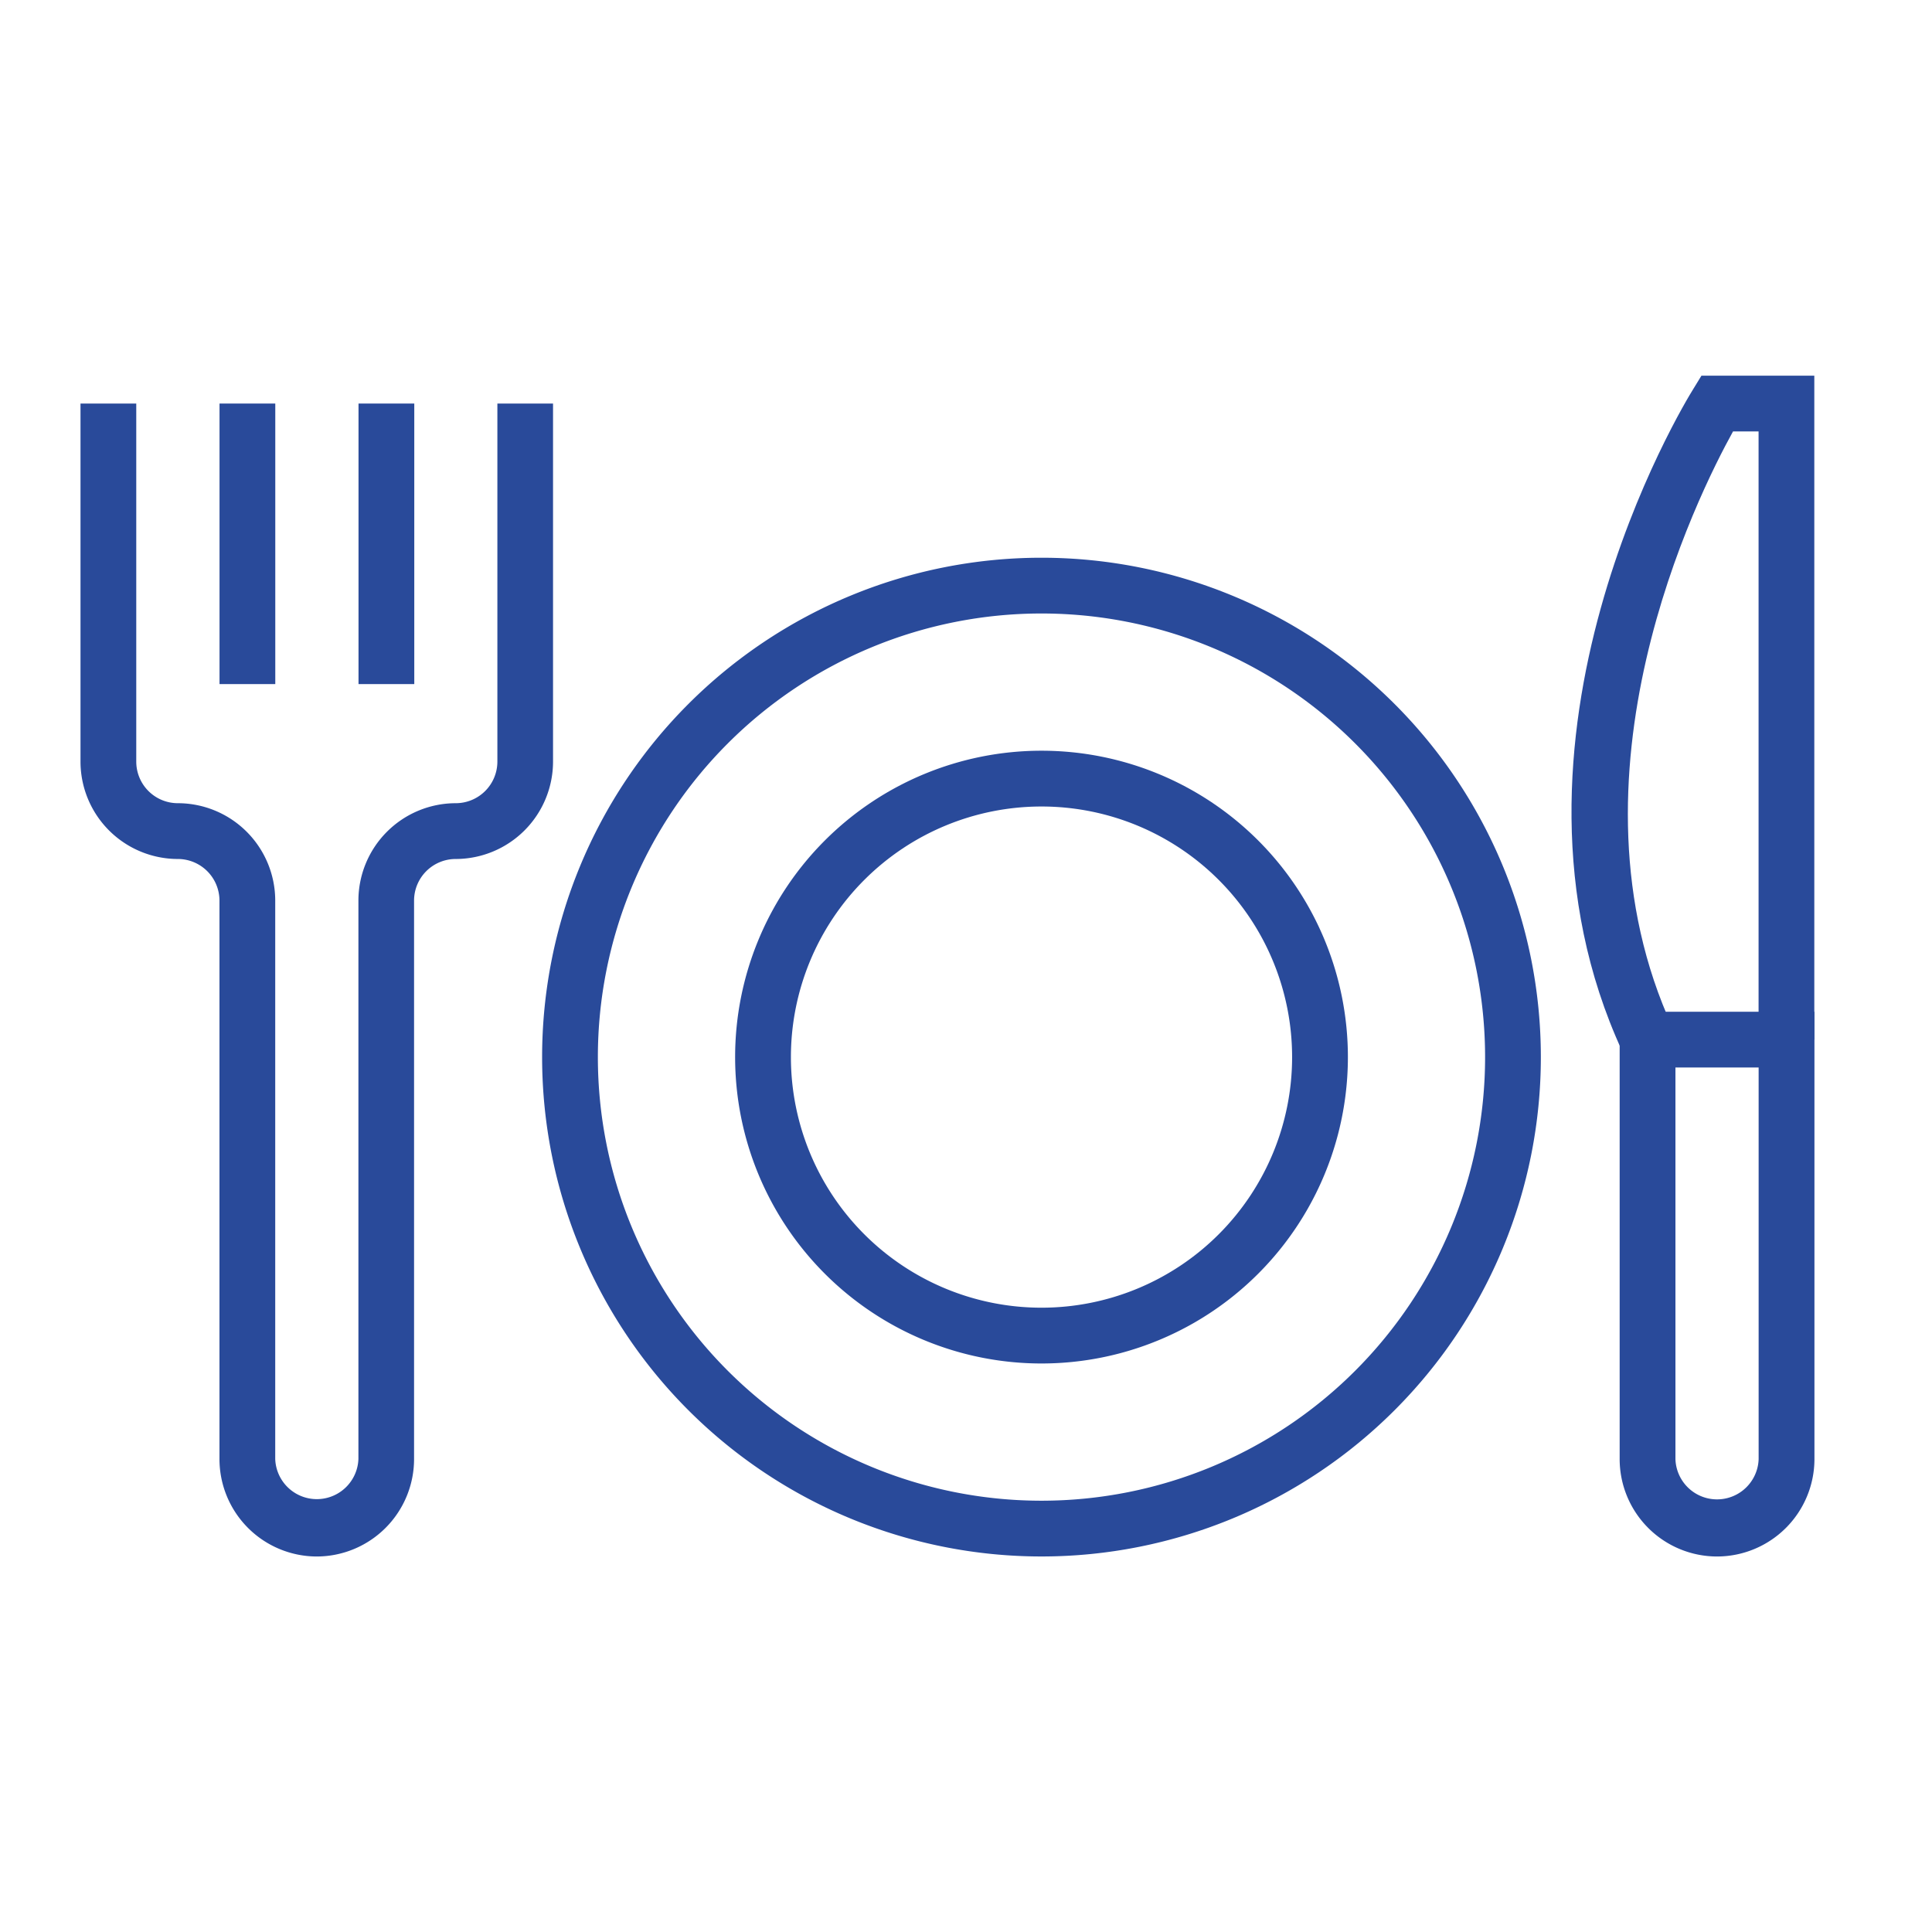 <svg xmlns="http://www.w3.org/2000/svg" width="72" height="72" viewBox="0 0 72 72">
  <g id="Group_40" data-name="Group 40" transform="translate(-2900 -3048)">
    <rect id="Rectangle_15" data-name="Rectangle 15" width="72" height="72" transform="translate(2900 3048)" fill="none"/>
    <g id="Group_59" data-name="Group 59" transform="translate(2903.002 3062)">
      <g id="Group_33" data-name="Group 33" transform="translate(17.201 6.785)">
        <path id="Path_778" data-name="Path 778" d="M230.479,141.351a18.61,18.61,0,1,1,18.61-18.61,18.61,18.61,0,0,1-18.61,18.61Zm0-35.142a16.532,16.532,0,1,0,16.532,16.532,16.532,16.532,0,0,0-16.532-16.532Z" transform="translate(-211.869 -104.131)" fill="#294A9A"/>
        <g id="Group_32" data-name="Group 32" transform="translate(7.193 7.193)">
          <path id="Path_779" data-name="Path 779" d="M226.748,130.427a11.418,11.418,0,1,1,11.418-11.418A11.418,11.418,0,0,1,226.748,130.427Zm0-20.757a9.339,9.339,0,1,0,9.339,9.339,9.339,9.339,0,0,0-9.339-9.339Z" transform="translate(-215.33 -107.592)" fill="#294A9A"/>
        </g>
      </g>
      <g id="Group_39" data-name="Group 39">
        <g id="Group_36" data-name="Group 36" transform="translate(0 1.039)">
          <path id="Path_780" data-name="Path 780" d="M212.4,144.333a3.634,3.634,0,0,1-3.631-3.629V119.889a1.553,1.553,0,0,0-1.55-1.55,3.632,3.632,0,0,1-3.629-3.629V101.366h2.078V114.71a1.55,1.55,0,0,0,1.55,1.55,3.632,3.632,0,0,1,3.629,3.629V140.7a1.551,1.551,0,0,0,3.1,0V119.889a3.632,3.632,0,0,1,3.629-3.629,1.552,1.552,0,0,0,1.55-1.55V101.366H221.2V114.71a3.632,3.632,0,0,1-3.629,3.629,1.552,1.552,0,0,0-1.55,1.55V140.7a3.633,3.633,0,0,1-3.625,3.633Z" transform="translate(-203.592 -101.366)" fill="#294A9A"/>
          <g id="Group_34" data-name="Group 34" transform="translate(5.179)">
            <rect id="Rectangle_9" data-name="Rectangle 9" width="2.078" height="10.455" fill="#294A9A"/>
          </g>
          <g id="Group_35" data-name="Group 35" transform="translate(10.359)">
            <rect id="Rectangle_10" data-name="Rectangle 10" width="2.078" height="10.455" fill="#294A9A"/>
          </g>
        </g>
        <g id="Group_38" data-name="Group 38" transform="translate(55.563)">
          <g id="Group_37" data-name="Group 37" transform="translate(1.795 23.704)">
            <path id="Path_781" data-name="Path 781" d="M234.821,132.574a3.633,3.633,0,0,1-3.629-3.629V112.272h7.259v16.673a3.634,3.634,0,0,1-3.63,3.629Zm-1.55-18.224v14.6a1.551,1.551,0,0,0,3.1,0v-14.6Z" transform="translate(-231.192 -112.272)" fill="#294A9A"/>
          </g>
          <path id="Path_782" data-name="Path 782" d="M232.219,126.043c-5.351-11.6,2.321-24.159,2.652-24.687l.3-.49h4.206v24.743H237.3V102.944h-.952c-1.311,2.367-6.565,12.866-2.247,22.23Z" transform="translate(-230.328 -100.866)" fill="#294A9A"/>
        </g>
      </g>
    </g>
  </g>
</svg>
